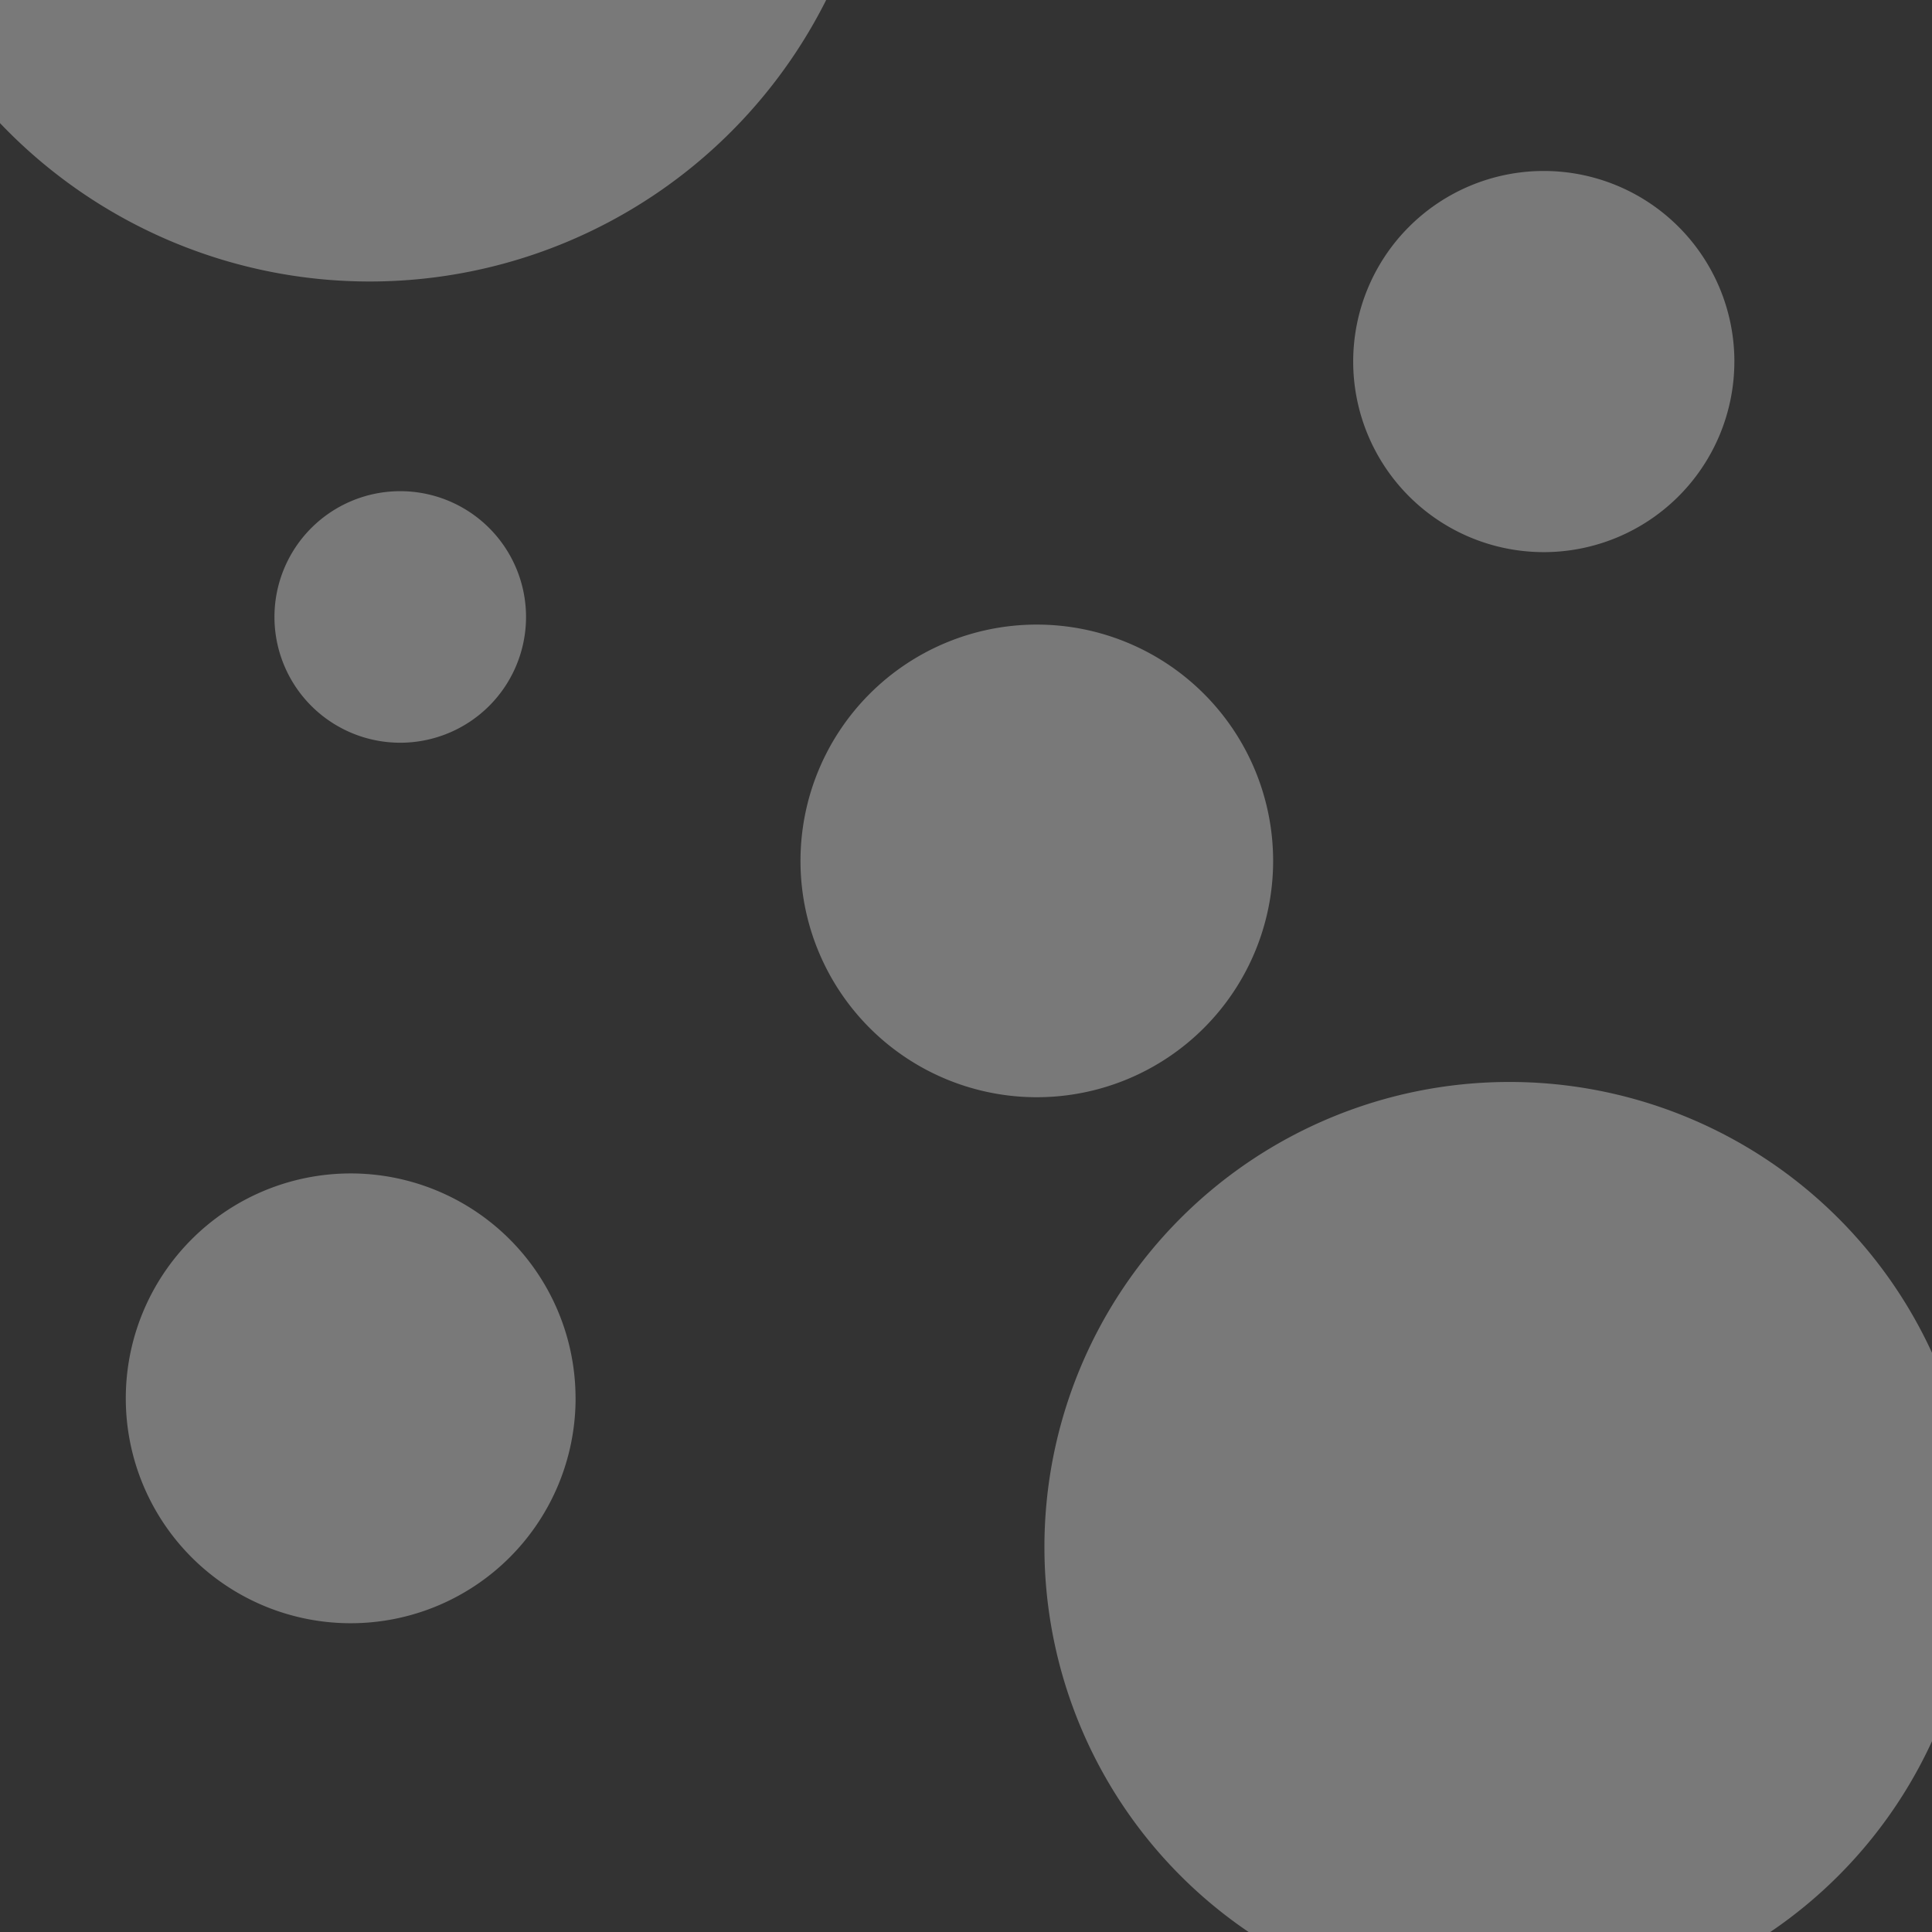 <?xml version="1.0" encoding="UTF-8" standalone="no"?>
<!-- Created with Inkscape (http://www.inkscape.org/) -->

<svg
   xmlns:dc="http://purl.org/dc/elements/1.1/"
   xmlns:cc="http://creativecommons.org/ns#"
   xmlns:rdf="http://www.w3.org/1999/02/22-rdf-syntax-ns#"
   xmlns:svg="http://www.w3.org/2000/svg"
   xmlns="http://www.w3.org/2000/svg"
   xmlns:sodipodi="http://sodipodi.sourceforge.net/DTD/sodipodi-0.dtd"
   xmlns:inkscape="http://www.inkscape.org/namespaces/inkscape"
   width="256"
   height="256"
   viewBox="0 0 67.733 67.733"
   version="1.1"
   id="svg8"
   inkscape:version="0.92.3 (d244b95, 2018-08-02)"
   sodipodi:docname="drawing.svg">
  <rect x="0" y="0" width="67.733" height="67.733" fill="#333333" stroke="none"/>
  <defs
     id="defs2" />
  <sodipodi:namedview
     id="base"
     pagecolor="#ffffff"
     bordercolor="#666666"
     borderopacity="1.0"
     inkscape:pageopacity="0.0"
     inkscape:pageshadow="2"
     inkscape:zoom="1.979899"
     inkscape:cx="111.40394"
     inkscape:cy="143.26324"
     inkscape:document-units="mm"
     inkscape:current-layer="layer1"
     showgrid="false"
     units="px"
     inkscape:window-width="1920"
     inkscape:window-height="1025"
     inkscape:window-x="0"
     inkscape:window-y="27"
     inkscape:window-maximized="1" />
  <g
     inkscape:label="Layer 1"
     inkscape:groupmode="layer"
     id="layer1"
     transform="translate(0,-229.267)">
    <path
       style="fill:#ffffff;fill-opacity:0.343;stroke:none;stroke-width:0;stroke-linecap:round;stroke-miterlimit:4;stroke-dasharray:none;stroke-opacity:0.968"
       id="path815"
       sodipodi:type="arc"
       sodipodi:cx="14.03165"
       sodipodi:cy="250.896"
       sodipodi:rx="4.4099469"
       sodipodi:ry="4.4099469"
       sodipodi:start="0"
       sodipodi:end="6.2797994"
       sodipodi:open="true"
       d="m 18.442,250.896 a 4.41,4.41 0 0 1 -4.406,4.41 4.41,4.41 0 0 1 -4.414,-4.402 4.41,4.41 0 0 1 4.399,-4.417 4.41,4.41 0 0 1 4.421,4.395" />
    <path
       style="fill:#ffffff;fill-opacity:0.343;stroke:none;stroke-width:0;stroke-linecap:round;stroke-miterlimit:4;stroke-dasharray:none;stroke-opacity:0.968"
       id="path821"
       sodipodi:type="arc"
       sodipodi:cx="36.348656"
       sodipodi:cy="259.44861"
       sodipodi:rx="8.2853556"
       sodipodi:ry="8.2853556"
       sodipodi:start="0"
       sodipodi:end="6.2797994"
       sodipodi:open="true"
       d="m 44.634,259.449 a 8.285,8.285 0 0 1 -8.278,8.285 8.285,8.285 0 0 1 -8.292,-8.271 8.285,8.285 0 0 1 8.264,-8.299 8.285,8.285 0 0 1 8.306,8.257" />
    <path
       style="fill:#ffffff;fill-opacity:0.343;stroke:none;stroke-width:0;stroke-linecap:round;stroke-miterlimit:4;stroke-dasharray:none;stroke-opacity:0.968"
       id="path823"
       sodipodi:type="arc"
       sodipodi:cx="54.122078"
       sodipodi:cy="241.94246"
       sodipodi:rx="6.6817379"
       sodipodi:ry="6.6817379"
       sodipodi:start="0"
       sodipodi:end="6.2797994"
       sodipodi:open="true"
       d="m 60.804,241.942 a 6.682,6.682 0 0 1 -6.676,6.682 6.682,6.682 0 0 1 -6.687,-6.67 6.682,6.682 0 0 1 6.665,-6.693 6.682,6.682 0 0 1 6.699,6.659" />
    <path
       style="fill:#ffffff;fill-opacity:0.343;stroke:none;stroke-width:0;stroke-linecap:round;stroke-miterlimit:4;stroke-dasharray:none;stroke-opacity:0.968"
       id="path825"
       sodipodi:type="arc"
       sodipodi:cx="52.919369"
       sodipodi:cy="283.50287"
       sodipodi:rx="16.30344"
       sodipodi:ry="16.30344"
       sodipodi:start="0"
       sodipodi:end="6.2797994"
       sodipodi:open="true"
       d="M 69.223,283.503 A 16.303,16.303 0 0 1 52.933,299.806 16.303,16.303 0 0 1 36.616,283.53 16.303,16.303 0 0 1 52.878,267.199 16.303,16.303 0 0 1 69.223,283.448" />
    <path
       style="fill:#ffffff;fill-opacity:0.343;stroke:none;stroke-width:0;stroke-linecap:round;stroke-miterlimit:4;stroke-dasharray:none;stroke-opacity:0.968"
       id="path829"
       sodipodi:type="arc"
       sodipodi:cx="12.294398"
       sodipodi:cy="278.29111"
       sodipodi:rx="7.8844509"
       sodipodi:ry="7.8844509"
       sodipodi:start="0"
       sodipodi:end="6.2797994"
       sodipodi:open="true"
       d="m 20.179,278.291 a 7.884,7.884 0 0 1 -7.878,7.884 7.884,7.884 0 0 1 -7.891,-7.871 7.884,7.884 0 0 1 7.864,-7.898 7.884,7.884 0 0 1 7.904,7.858" />
    <path
       style="fill:#ffffff;fill-opacity:0.343;stroke:none;stroke-width:0;stroke-linecap:round;stroke-miterlimit:4;stroke-dasharray:none;stroke-opacity:0.968"
       id="path831"
       sodipodi:type="arc"
       sodipodi:cx="12.962572"
       sodipodi:cy="221.22906"
       sodipodi:rx="17.907059"
       sodipodi:ry="17.907059"
       sodipodi:start="0"
       sodipodi:end="6.2797994"
       sodipodi:open="true"
       d="M 30.87,221.229 A 17.907,17.907 0 0 1 12.978,239.136 17.907,17.907 0 0 1 -4.944,221.259 17.907,17.907 0 0 1 12.917,203.322 17.907,17.907 0 0 1 30.87,221.168" />
  </g>
</svg>
